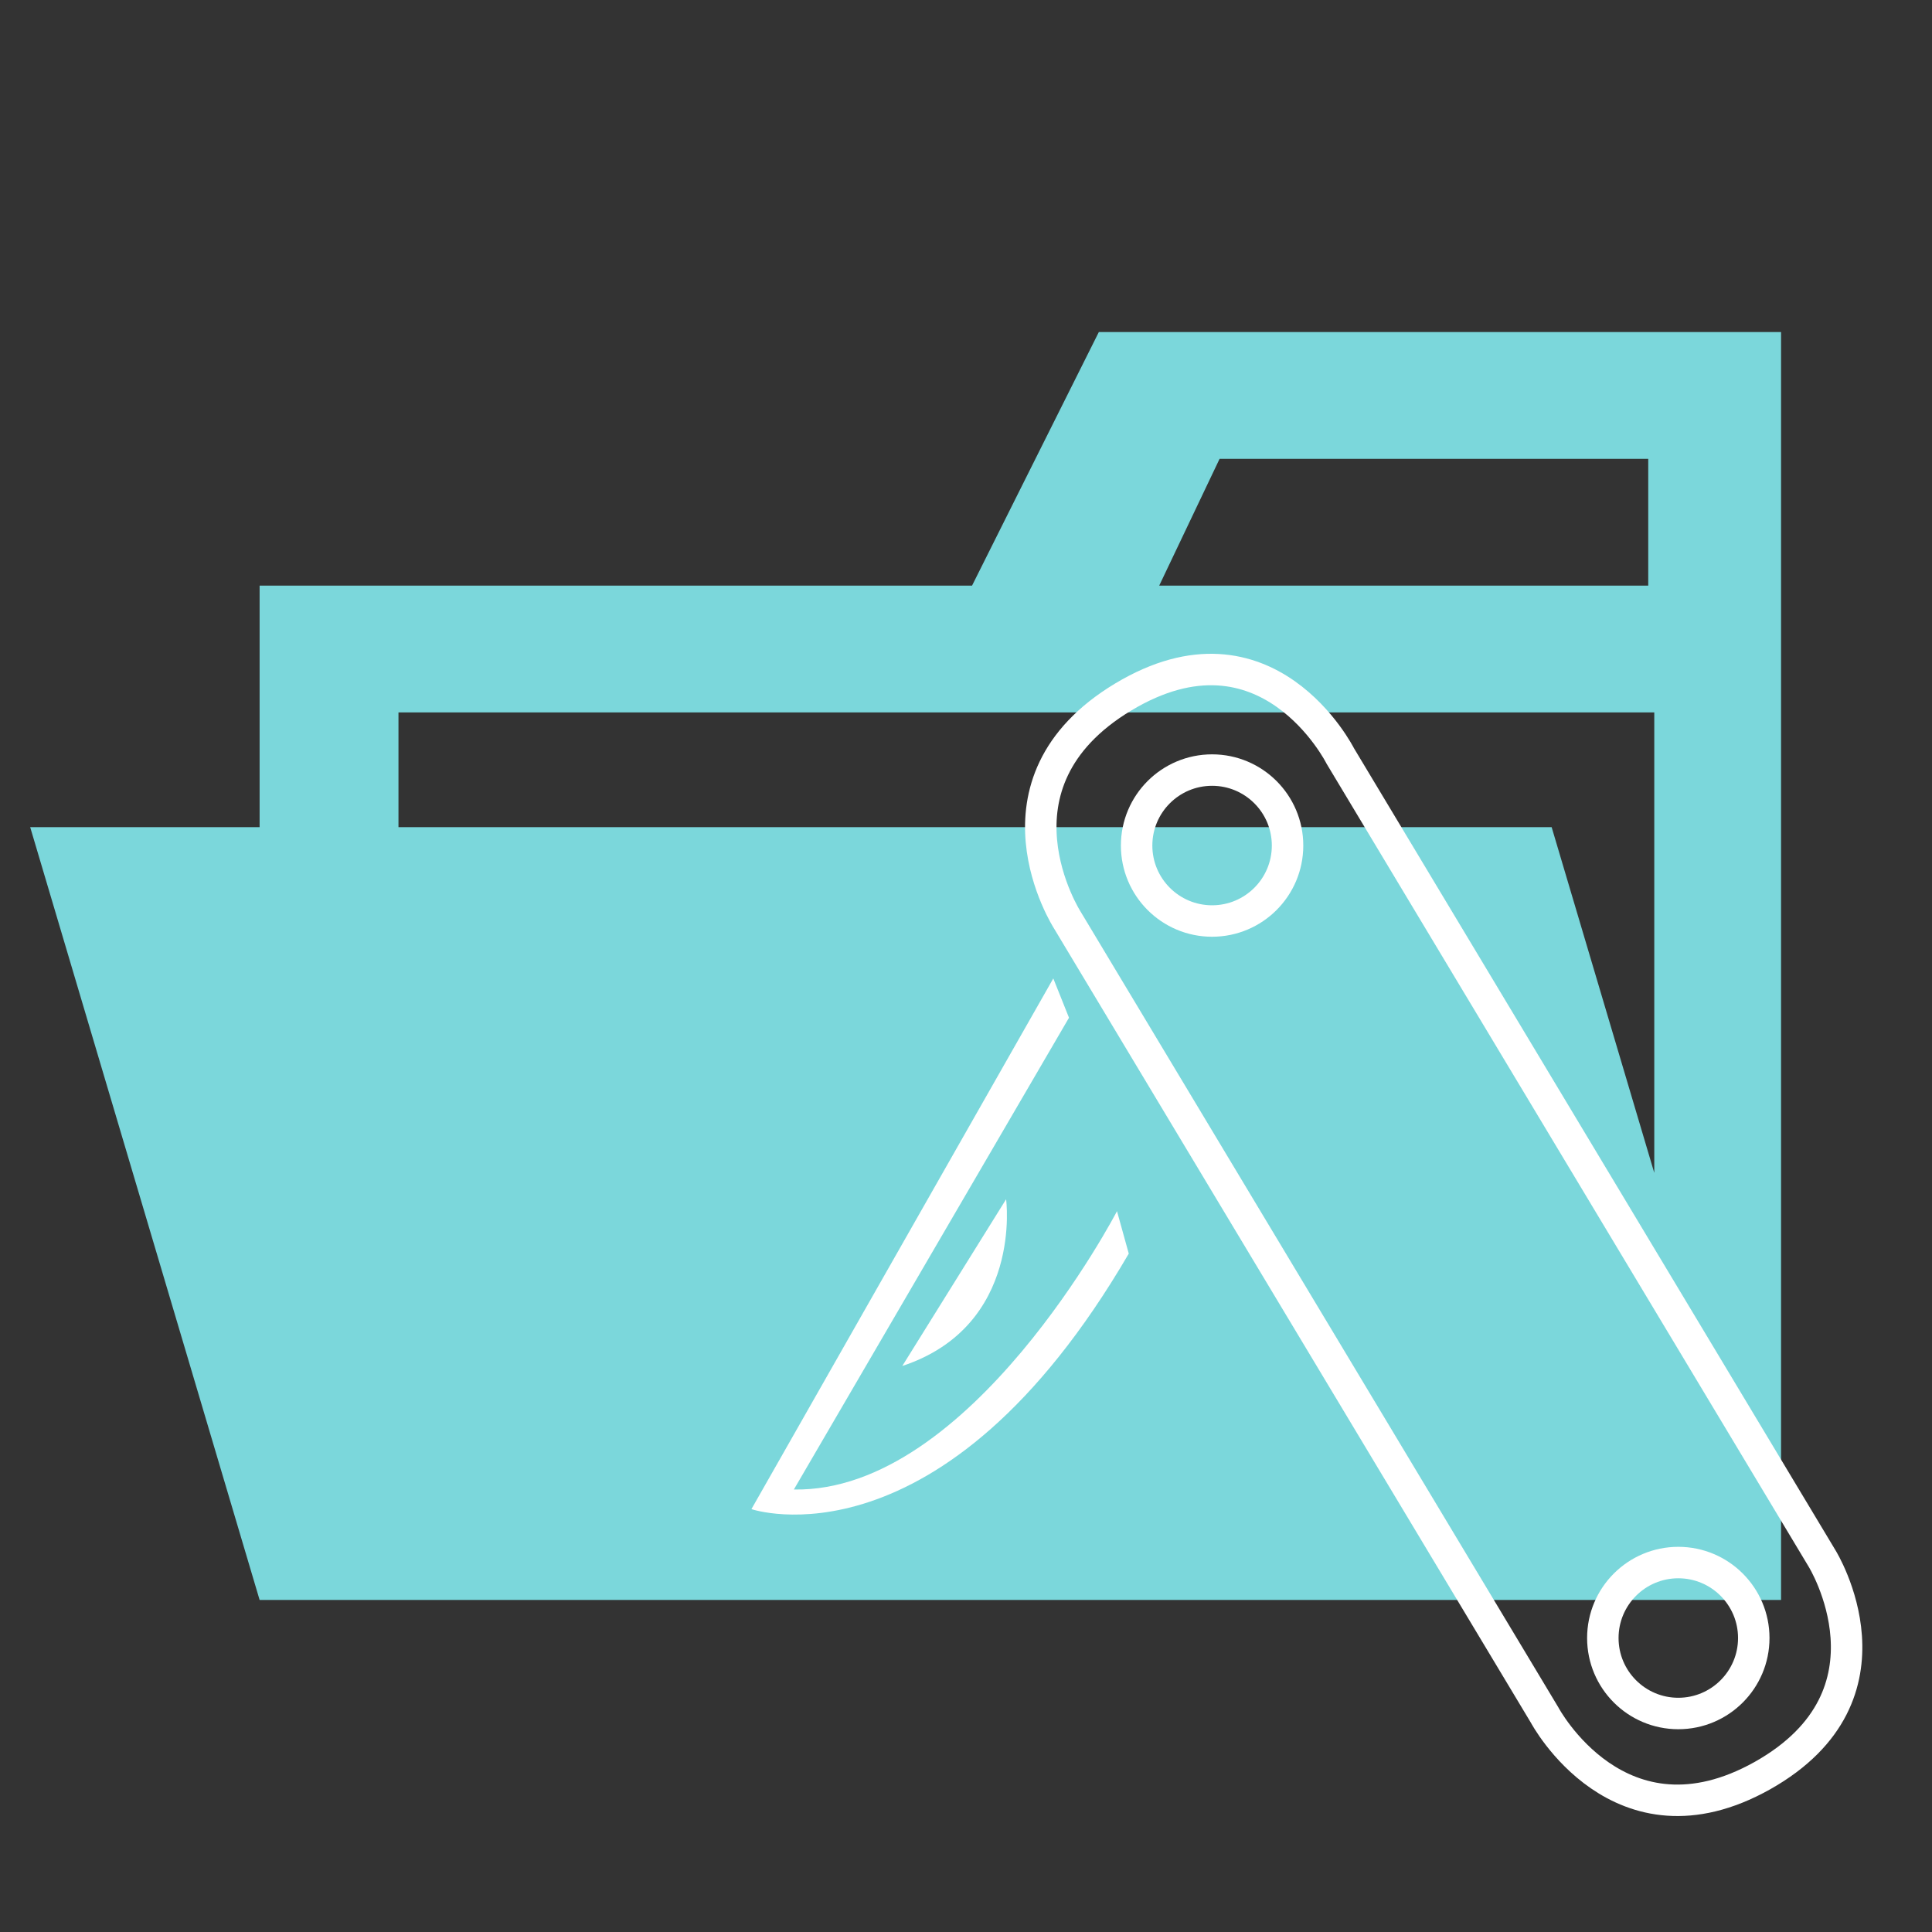 <?xml version="1.0" encoding="UTF-8" standalone="no"?>
<svg
   viewBox="0 0 32 32"
   version="1.1"
   id="svg8"
   sodipodi:docname="folder_type_aptly_opened.svg"
   inkscape:version="1.1.2 (0a00cf5339, 2022-02-04)"
   xmlns:inkscape="http://www.inkscape.org/namespaces/inkscape"
   xmlns:sodipodi="http://sodipodi.sourceforge.net/DTD/sodipodi-0.dtd"
   xmlns="http://www.w3.org/2000/svg"
   xmlns:svg="http://www.w3.org/2000/svg"
   xmlns:rdf="http://www.w3.org/1999/02/22-rdf-syntax-ns#"
   xmlns:cc="http://creativecommons.org/ns#"
   xmlns:dc="http://purl.org/dc/elements/1.1/">
  <rect x="0" y="0" width="32" height="32" fill="#333333" stroke="none"/>
  <defs
     id="defs12" />
  <sodipodi:namedview
     id="namedview10"
     pagecolor="#505050"
     bordercolor="#eeeeee"
     borderopacity="1"
     inkscape:pageshadow="0"
     inkscape:pageopacity="0"
     inkscape:pagecheckerboard="0"
     showgrid="false"
     inkscape:zoom="27.28125"
     inkscape:cx="15.981672"
     inkscape:cy="15.981672"
     inkscape:window-width="2560"
     inkscape:window-height="1403"
     inkscape:window-x="2560"
     inkscape:window-y="0"
     inkscape:window-maximized="1"
     inkscape:current-layer="svg8" />
  <title
     id="title2">folder_type_husky_opened</title>
  <path
     d="M27.4,5.5H18.2L16.1,9.7H4.3v4H.5L4.3,26.5H29.5V5.5ZM20.2,7.6h7.1V9.7H19.2Zm5.5,6.1H6.6V11.8H27.4v7.626Z"
     style="fill:#7bd7db"
     id="path4" />
  <g
     id="g1952"
     transform="translate(-3.5e-5,-1.4279867e-4)">
    <circle
       fill="none"
       stroke="#333333"
       stroke-width="0.521"
       stroke-miterlimit="10"
       cx="20.076"
       cy="14.005"
       r="1.25"
       id="circle984"
       style="stroke:#ffffff;stroke-opacity:1" />
    <circle
       fill="none"
       stroke="#333333"
       stroke-width="0.521"
       stroke-miterlimit="10"
       cx="27.798"
       cy="27.131"
       r="1.25"
       id="circle986"
       style="stroke:#ffffff;stroke-opacity:1" />
    <path
       fill="#333333"
       d="m 17.706,16.857 -0.26,-0.651 -5,8.79 c 0,0 3.151,1.081 6.25,-4.232 l -0.195,-0.703 c 0,0 -2.422,4.662 -5.352,4.61 z"
       id="path988"
       style="fill:#ffffff;stroke-width:0.13" />
    <path
       fill="#333333"
       d="m 14.945,22.625 1.719,-2.761 c 0,-0.013 0.286,2.097 -1.719,2.761 z"
       id="path990"
       style="fill:#ffffff;stroke-width:0.13" />
    <path
       fill="none"
       stroke="#333333"
       stroke-width="0.521"
       stroke-miterlimit="10"
       d="m 17.68,15.242 c 0,0 -1.458,-2.266 0.925,-3.698 2.383,-1.432 3.594,0.977 3.594,0.977 l 7.982,13.295 c 0,0 1.393,2.253 -0.99,3.594 -2.37,1.328 -3.607,-1.003 -3.607,-1.003 z"
       id="path992"
       style="stroke:#ffffff;stroke-opacity:1" />
  </g>
</svg>
